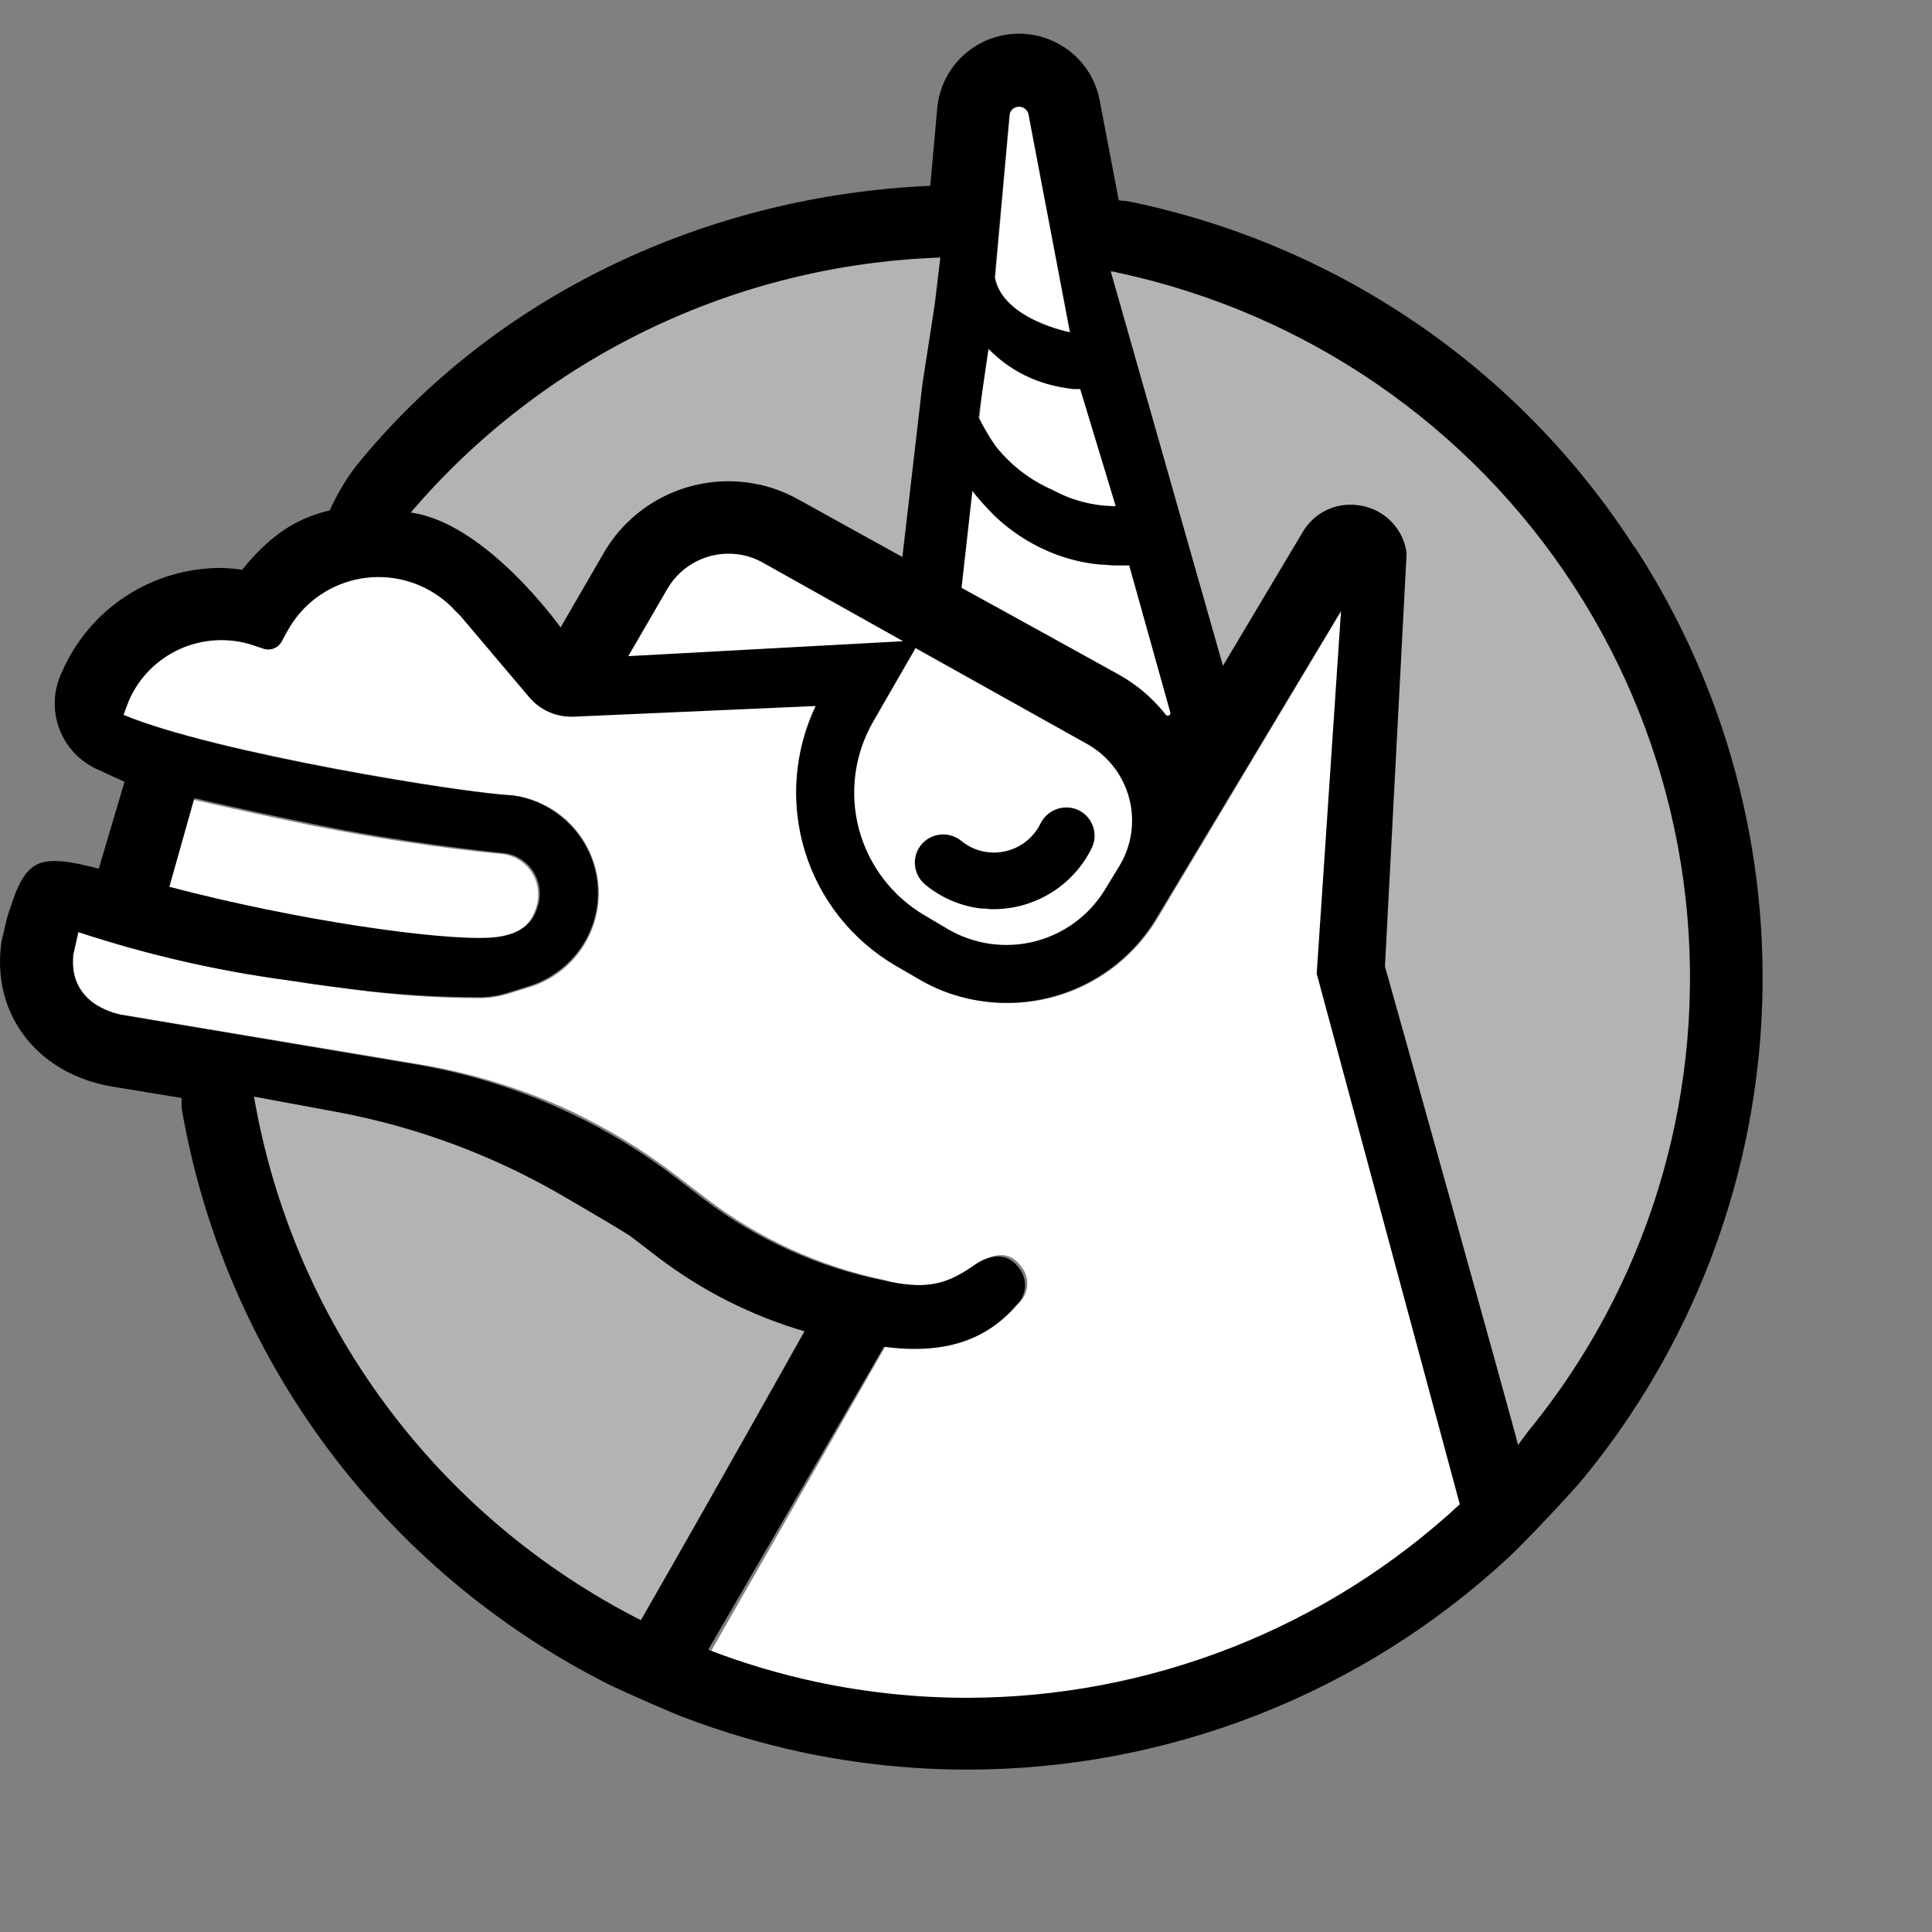 <svg width="860" height="860" viewBox="0 0 860 860" fill="none" xmlns="http://www.w3.org/2000/svg">
<rect x="0" y="0" width="860" height="860" fill="#808080" stroke="none"/>
<path d="M422.037 414.856L410.948 408.646C403.625 404.362 397.219 398.677 392.096 391.915C386.973 385.153 383.234 377.447 381.092 369.239C378.949 361.03 378.446 352.48 379.612 344.077C380.777 335.674 383.587 327.583 387.883 320.267L407.177 287L484.8 330.58C489.465 333.198 493.556 336.726 496.83 340.956C500.104 345.186 502.495 350.031 503.861 355.202C505.226 360.374 505.538 365.768 504.778 371.063C504.018 376.357 502.202 381.445 499.438 386.025L492.784 397.114C485.637 408.716 474.238 417.065 461.021 420.38C447.803 423.695 433.813 421.712 422.037 414.856Z" fill="white"/>
<path d="M340.317 248.999C336.697 246.954 332.697 245.671 328.562 245.229C322.391 244.484 316.137 245.568 310.578 248.348C305.018 251.128 300.398 255.48 297.292 260.864L278 293.024L405.031 285.794L340.317 248.999Z" fill="white"/>
<path d="M439.216 192.103C440.436 194.321 441.877 196.538 443.541 198.978C450.431 207.704 459.335 214.63 469.489 219.16C478.205 223.884 490.117 226.837 500.032 226.843L484.024 173.251L478.86 171.073C474.694 170.682 470.488 169.649 466.467 168.492C459.593 166.471 454.134 163.483 448.393 159.197C445.819 157.293 441.439 155.303 439.216 153L436 186.226L437.442 189.109L439.216 192.103Z" fill="white"/>
<path d="M496.99 302.115C499.887 303.648 502.662 305.403 505.29 307.363C511.109 311.509 516.29 316.485 520.668 322.131C520.167 322.58 521.136 322.522 521.436 322.58C521.736 322.638 522.046 322.592 522.316 322.45C522.586 322.308 522.8 322.078 522.922 321.798C524.714 323.032 527.579 321.077 524.146 320.19L505.29 247.681C502.726 247.681 497.478 247.681 494.915 247.681C492.352 247.681 490.033 247.681 487.592 247.681C467.943 245.604 452.751 235.134 438.552 221.393C436.477 219.44 433.67 217.149 431.839 215.197C430.008 213.244 429.811 211.075 428.224 209L421.685 235.476L419 259.886L457.69 280.512L496.99 302.115Z" fill="white"/>
<path d="M477.154 148.349L458.303 49.325C458.303 48.178 457.847 47.078 457.036 46.267C456.225 45.456 455.125 45 453.978 45C452.831 45 451.731 45.456 450.92 46.267C450.109 47.078 449.653 48.178 449.653 49.325L443 123.621C446.659 142.472 477.154 148.349 477.154 148.349Z" fill="white"/>
<path d="M216.977 418.028C233.5 417.03 236.937 408.713 238.268 405.054C239.988 400.632 239.988 395.725 238.268 391.303C237.05 388.373 235.091 385.81 232.583 383.866C230.075 381.922 227.104 380.664 223.963 380.214C223.963 380.214 191.916 377.442 151.441 369.902L140.352 367.795C119.838 363.581 99.656 359.145 83.466 355.375L71.822 395.85C129.263 410.709 193.801 419.802 216.977 418.028Z" fill="white"/>
<path d="M597.782 270.779L514.84 409.454C504.254 426.744 487.33 439.204 467.685 444.17C448.041 449.136 427.234 446.214 409.714 436.03L398.786 429.796C379.371 418.384 364.947 400.091 358.369 378.541C351.792 356.99 353.541 333.753 363.271 313.432L255.741 318.353C251.979 318.509 248.231 317.801 244.784 316.285C241.337 314.768 238.282 312.483 235.853 309.604L206.129 274.607C205.473 273.732 204.927 273.295 204.49 272.748L202.96 271.217C200.775 268.906 198.398 266.784 195.857 264.874C190.527 260.98 184.424 258.277 177.96 256.946C171.496 255.616 164.823 255.689 158.39 257.161C151.957 258.633 145.914 261.47 140.671 265.48C135.427 269.489 131.105 274.579 127.995 280.404L125.591 284.888C124.807 286.322 123.554 287.443 122.041 288.061C120.528 288.678 118.849 288.755 117.286 288.278L112.368 286.637C101.732 283.112 90.163 283.693 79.932 288.266C69.702 292.839 61.549 301.074 57.074 311.354L54.888 318.134C95.321 334.977 207.877 353.241 228.422 354.006C236.258 355.036 243.669 358.174 249.865 363.085C256.062 367.996 260.811 374.496 263.609 381.894C265.801 387.57 266.785 393.642 266.499 399.72C266.212 405.799 264.662 411.751 261.947 417.195C259.232 422.64 255.412 427.458 250.73 431.342C246.049 435.225 240.61 438.088 234.76 439.748L226.236 442.373C222.481 443.548 218.585 444.21 214.653 444.341C195.502 444.325 176.373 443.046 157.391 440.514L138.923 437.998L127.995 436.358C96.162 432.022 64.806 424.699 34.344 414.485L32.158 424.328C31.781 427.644 32.08 431.003 33.035 434.201C33.991 437.4 35.584 440.371 37.718 442.936C39.852 445.501 42.484 447.607 45.453 449.127C48.423 450.647 51.67 451.549 54.997 451.778L186.131 473.651C210.385 477.637 233.963 484.999 256.178 495.524L261.314 498.149C275.33 505.27 288.648 513.692 301.092 523.303L314.423 533.474C337.852 551.382 365.003 563.791 393.869 569.783C400.535 572.105 407.67 572.75 414.644 571.663C421.619 570.576 428.219 567.79 433.864 563.549C433.864 563.549 446.431 552.613 454.409 563.549C456.458 565.952 457.481 569.065 457.256 572.217C457.031 575.368 455.577 578.304 453.207 580.391C439.328 596.687 420.423 602.264 394.306 598.983L315.735 736.346C331.392 742.425 347.507 747.252 363.926 750.782C414.643 761.73 467.257 760.205 517.256 746.338C567.255 732.471 613.148 706.676 651 671.164L587.182 433.405L597.782 270.779Z" fill="white"/>
<path d="M727.516 243.502C702.406 204.516 669.776 170.883 631.519 144.553C593.262 118.223 550.138 99.72 504.648 90.117L500.85 89.401C499.926 89.401 498.951 89.401 497.976 89.094L489.507 44.663C487.872 36.019 483.15 28.257 476.214 22.812C469.279 17.368 460.599 14.608 451.779 15.045C442.96 15.481 434.597 19.084 428.237 25.187C421.878 31.289 417.952 39.479 417.185 48.242L414.105 82.703C315.452 86.998 220.495 130.712 158.285 207.712C153.721 213.748 149.864 220.284 146.787 227.192C129.952 231.078 118.711 240.23 107.778 253.625C104.702 253.154 101.599 252.88 98.487 252.807C83.469 252.765 68.767 257.099 56.191 265.275C43.614 273.451 33.713 285.112 27.706 298.823L26.987 300.459C23.659 308.167 23.486 316.866 26.507 324.699C29.528 332.531 35.502 338.878 43.156 342.384L55.423 348.008L43.977 386.661C33.403 384.003 21.854 381.242 15.387 385.383C8.919 389.525 6.404 398.779 3.325 407.88L0.964 417.747C0.697 418.875 0.508 420.02 0.399 421.173C-3.143 452.413 17.183 478.079 49.828 483.652L80.882 488.765C80.779 490.314 80.779 491.868 80.882 493.417C90.249 547.93 112.3 599.501 145.27 644C178.239 688.499 221.212 724.689 270.745 749.673C275.365 752.025 297.795 761.944 303.749 764.194C320.924 770.768 338.582 776.016 356.566 779.89C380.892 785.087 405.702 787.71 430.582 787.713C520.145 787.734 606.373 753.87 671.825 692.972C678.497 686.785 699.388 664.698 705.239 657.54C752.467 599.742 780.076 528.513 784.097 454.098C788.119 379.682 768.345 305.914 727.619 243.4L727.516 243.502ZM449.316 51.361C449.42 50.357 449.875 49.421 450.602 48.718C451.33 48.015 452.282 47.59 453.293 47.516C454.303 47.443 455.308 47.727 456.129 48.318C456.951 48.909 457.537 49.769 457.786 50.748L476.264 147.892C476.264 147.892 446.288 142.165 442.746 123.503L449.316 51.361ZM440.026 155.305C442.215 157.536 444.565 159.604 447.058 161.492C452.722 165.713 459.103 168.882 465.896 170.848C469.855 171.989 473.909 172.776 478.009 173.2C478.882 173.2 479.908 173.2 480.832 173.2L496.641 225.3C486.863 225.28 477.245 222.819 468.667 218.142C458.607 213.776 449.79 206.996 443.003 198.407C441.361 196.106 439.923 193.805 438.691 191.709C438.076 190.635 437.511 189.561 436.998 188.59C436.484 187.618 435.971 186.647 435.56 185.727L440.026 155.305ZM430.428 240.127L432.84 218.551C434.277 220.392 435.766 222.232 437.408 224.022C439.051 225.811 440.796 227.652 442.541 229.441C450.567 237.152 460.109 243.123 470.566 246.979C476.587 249.189 482.865 250.632 489.25 251.273C491.354 251.273 493.51 251.631 495.769 251.682C498.027 251.733 500.337 251.682 502.647 251.682L520.868 316.871C521.011 317.149 521.037 317.472 520.941 317.769C520.845 318.067 520.634 318.314 520.355 318.456C520.217 318.527 520.066 318.569 519.911 318.582C519.756 318.594 519.601 318.576 519.453 318.529C519.155 318.433 518.907 318.223 518.764 317.945C514.849 312.986 510.272 308.582 505.162 304.856C502.788 303.152 500.32 301.582 497.77 300.152L462.918 280.877L428.015 261.652L430.428 240.127ZM388.544 321.473L407.535 288.495L483.86 331.136C488.467 333.707 492.505 337.177 495.734 341.338C498.963 345.499 501.317 350.266 502.654 355.355C503.99 360.443 504.283 365.747 503.515 370.951C502.746 376.154 500.932 381.15 498.181 385.639L491.714 396.222C484.699 407.625 473.479 415.836 460.458 419.095C447.438 422.354 433.654 420.402 422.061 413.657L411.795 407.573C397.321 399.161 386.761 385.402 382.408 369.282C378.055 353.162 380.26 335.983 388.544 321.473ZM279.676 292.074L297.128 262.01C300.21 256.749 304.764 252.496 310.233 249.772C315.703 247.048 321.851 245.971 327.925 246.672C332.024 247.143 335.986 248.429 339.577 250.455L401.992 285.427L279.676 292.074ZM430.582 755.757C407.963 755.75 385.408 753.368 363.29 748.651C346.922 745.148 330.857 740.361 315.247 734.335L393.471 599.509C419.495 602.883 438.435 597.259 452.242 581.103C454.593 579.001 456.031 576.07 456.252 572.93C456.472 569.791 455.457 566.689 453.423 564.281C445.416 553.442 432.891 563.719 432.891 563.719C420.008 572.462 411.539 573.945 392.907 569.906C364.143 564.053 337.073 551.82 313.707 534.116L300.362 523.89C287.933 514.362 274.652 505.993 260.685 498.888L255.552 496.383C233.463 485.659 209.961 478.102 185.746 473.938L55.526 452.003C49.572 450.981 30.323 446.021 32.684 424.752L34.892 414.935C65.309 424.963 96.602 432.135 128.36 436.358L139.242 437.994C145.607 438.915 151.869 439.733 157.669 440.397C176.497 442.771 195.46 443.932 214.438 443.874C218.396 443.755 222.318 443.083 226.09 441.88L234.559 439.221C243.777 436.512 251.864 430.897 257.605 423.218C261.969 417.356 264.775 410.49 265.762 403.259C266.749 396.028 265.885 388.665 263.251 381.855C260.401 374.525 255.641 368.084 249.461 363.195C243.281 358.306 235.905 355.147 228.091 354.041C207.56 353.377 95.305 335.226 54.961 318.252L57.425 311.758C61.878 301.595 69.965 293.443 80.116 288.889C90.266 284.334 101.754 283.702 112.346 287.114L117.222 288.75C118.758 289.275 120.431 289.234 121.939 288.633C123.446 288.033 124.686 286.913 125.435 285.478L127.899 280.979C131.03 275.217 135.361 270.187 140.601 266.227C145.842 262.266 151.871 259.466 158.285 258.014C164.7 256.562 171.352 256.491 177.796 257.806C184.24 259.122 190.328 261.792 195.652 265.64C198.237 267.492 200.612 269.617 202.735 271.98L204.275 273.463C204.737 273.974 205.199 274.434 205.866 275.253L235.637 310.429C238.062 313.272 241.108 315.524 244.543 317.013C247.977 318.502 251.708 319.188 255.449 319.018L363.239 314.264C353.502 334.431 351.734 357.507 358.285 378.913C364.836 400.318 379.228 418.488 398.604 429.814L409.229 436C418.348 441.333 428.491 444.695 438.999 445.868C453.684 447.58 468.555 445.083 481.865 438.671C495.175 432.26 506.373 422.198 514.144 409.669L596.937 271.878L586.106 433.393L649.805 669.606C590.255 724.839 511.949 755.612 430.582 755.757ZM75.39 394.74L86.528 355.268C102.491 359.001 122.458 363.347 142.578 367.437L153.563 369.584C193.445 376.947 225.422 379.81 224.96 379.81C228.102 380.298 231.057 381.605 233.527 383.598C235.997 385.592 237.894 388.201 239.024 391.161C240.717 395.484 240.717 400.284 239.024 404.607C237.741 408.289 234.405 416.367 218.134 417.39C195.344 418.668 131.953 409.669 75.39 394.74Z" fill="black"/>
<path d="M436.587 404.402C437.922 404.402 439.256 404.402 440.642 404.709H442.387C451.474 404.67 460.369 402.103 468.069 397.297C475.769 392.491 481.967 385.637 485.965 377.509C486.751 375.893 487.183 374.129 487.23 372.334C487.278 370.539 486.94 368.755 486.241 367.1C485.542 365.445 484.496 363.958 483.174 362.738C481.852 361.517 480.284 360.592 478.574 360.023C475.646 359.097 472.481 359.248 469.656 360.449C466.83 361.65 464.531 363.821 463.175 366.567C461.297 370.41 458.381 373.656 454.755 375.941C451.128 378.226 446.935 379.459 442.644 379.503H441.72C436.71 379.353 431.891 377.555 428.015 374.39C425.702 372.49 422.801 371.443 419.803 371.425C416.623 371.443 413.565 372.647 411.231 374.799C409.915 376.014 408.877 377.496 408.186 379.146C407.495 380.796 407.168 382.574 407.228 384.36C407.287 386.164 407.729 387.935 408.526 389.557C409.322 391.178 410.454 392.613 411.847 393.768C418.904 399.596 427.489 403.286 436.587 404.402Z" fill="black"/>
<path opacity="0.7" d="M418.571 114.658C416.98 128.104 415.851 137.614 415.748 137.666L410.615 170.848L401.684 247.95L355.489 222.385C348.169 218.247 340.086 215.621 331.724 214.665C319.322 213.208 306.763 215.394 295.592 220.953C284.421 226.512 275.125 235.203 268.847 245.956L249.547 279.291C249.547 279.291 216.338 232.611 182.82 228.163C212.012 193.93 248.061 166.15 288.659 146.604C329.256 127.058 373.506 116.176 418.571 114.658Z" fill="white"/>
<path opacity="0.7" d="M285.271 721.195C240.329 698.394 201.355 665.451 171.457 624.991C141.559 584.53 121.563 537.672 113.064 488.151L149.816 494.951C185.294 501.541 219.364 514.185 250.522 532.326C265.612 541.12 279.009 548.994 281.319 550.784L293.329 559.987C312.741 574.708 334.696 585.764 358.106 592.607C358.106 592.607 316.941 666.129 285.271 721.195Z" fill="white"/>
<path opacity="0.7" d="M745.224 502.058C734.639 551.612 712.345 597.937 680.191 637.19L675.725 643.224C675.725 641.69 616.492 430.018 616.492 430.223L626.142 246.16C625.456 241.011 623.156 236.208 619.572 232.436C615.987 228.663 611.299 226.112 606.175 225.147L604.122 224.84C599.332 224.243 594.471 225.07 590.152 227.217C585.832 229.364 582.246 232.735 579.844 236.906L544.376 296.368L494.434 120.793C495.511 120.793 496.641 121.151 497.719 121.407C581.174 139.263 654.108 189.374 700.511 260.739C746.914 332.105 762.995 418.894 745.224 502.058Z" fill="white"/>
</svg>
